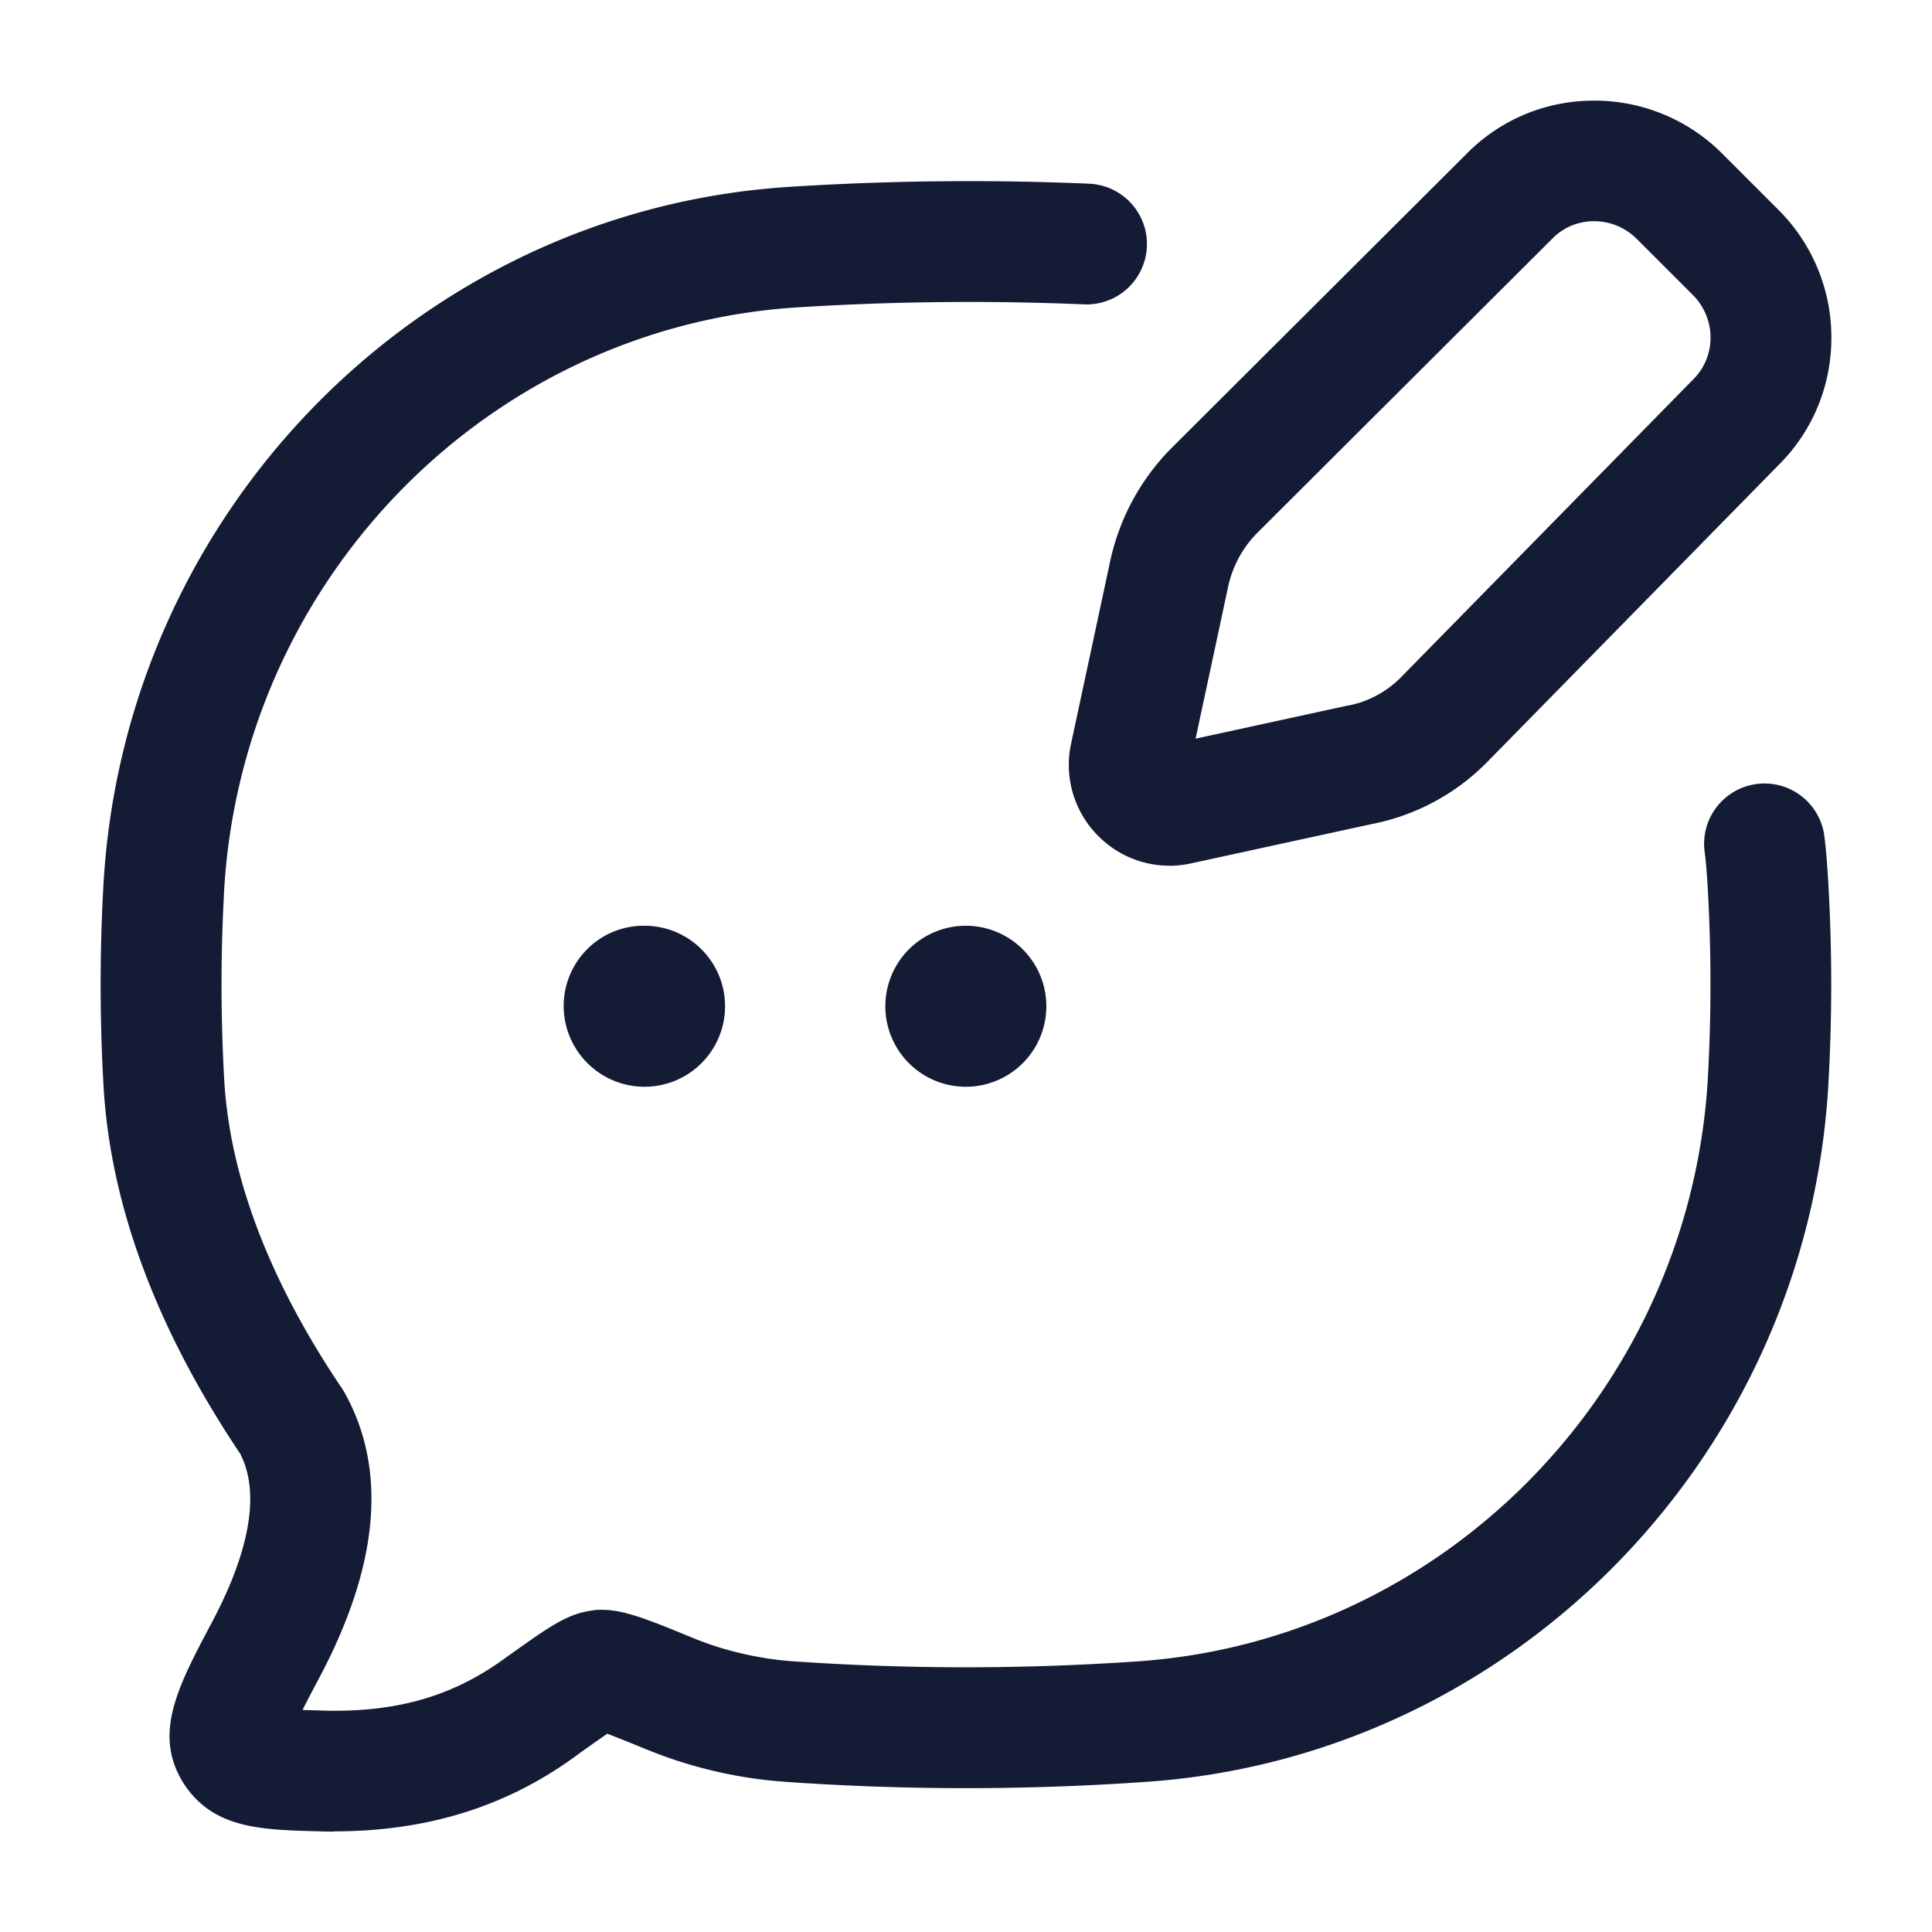 <svg xmlns="http://www.w3.org/2000/svg" width="24" height="24" fill="none"><path fill="#141B34" fill-rule="evenodd" d="M13.655 10.397c.236.232.55.357.871.357l.001.001q.135 0 .27-.03l2.238-.487a2.75 2.75 0 0 0 1.428-.76l3.626-3.696c.424-.419.658-.979.661-1.576a2.24 2.24 0 0 0-.662-1.604l-.69-.69a2.24 2.24 0 0 0-1.594-.662h-.01c-.6.002-1.16.239-1.576.661l-3.68 3.67-.01.01a2.85 2.85 0 0 0-.745 1.418l-.479 2.235-.002.01c-.084.417.048.845.353 1.143m1.597-3.089a1.36 1.36 0 0 1 .35-.672l3.68-3.67a.72.72 0 0 1 .518-.218h.003c.2 0 .39.079.533.223l.69.69a.75.75 0 0 1 .223.537.73.73 0 0 1-.218.518l-.01.01-3.625 3.695c-.176.176-.41.3-.642.342l-.027.005-1.875.408.398-1.858zM4.141 22.753q-.081 0-.162-.003l-.078-.002c-.683-.02-1.273-.04-1.63-.61l-.006-.01-.006-.01c-.35-.6-.046-1.174.375-1.968.333-.625.66-1.49.35-2.091-1.031-1.537-1.601-3.057-1.695-4.52a22 22 0 0 1 0-2.613c.293-4.601 3.942-8.3 8.488-8.603a35 35 0 0 1 3.751-.041.75.75 0 1 1-.061 1.499 34 34 0 0 0-3.589.039c-3.798.254-6.846 3.349-7.091 7.198a21 21 0 0 0 0 2.427c.077 1.201.57 2.483 1.463 3.805l.035.058c.529.956.42 2.148-.324 3.544a17 17 0 0 0-.203.39l.192.005.074.003c.921.023 1.625-.186 2.278-.672l.014-.01.068-.048.002-.001c.435-.309.654-.465.951-.51L7.394 20c.312-.023.6.095 1.228.353l.005.002c.377.155.832.258 1.25.284a31 31 0 0 0 4.242 0c3.8-.255 6.849-3.35 7.094-7.2a21 21 0 0 0 0-2.426l-.001-.02c-.01-.146-.018-.272-.035-.402a.75.75 0 1 1 1.488-.187c.022.18.033.34.044.518.052.867.052 1.745 0 2.611-.293 4.602-3.942 8.3-8.488 8.603a32 32 0 0 1-4.443 0 5.6 5.6 0 0 1-1.724-.395l-.06-.024a17 17 0 0 0-.45-.18c-.081.055-.187.13-.291.204l-.061.044c-.872.65-1.871.965-3.047.965zm7.857-9.253a1 1 0 1 1 0-2 1 1 0 0 1 0 2m-3.991 0a1.005 1.005 0 0 1-1.005-1c0-.552.443-1 .995-1h.01a1 1 0 0 1 0 2" clip-rule="evenodd"/></svg>